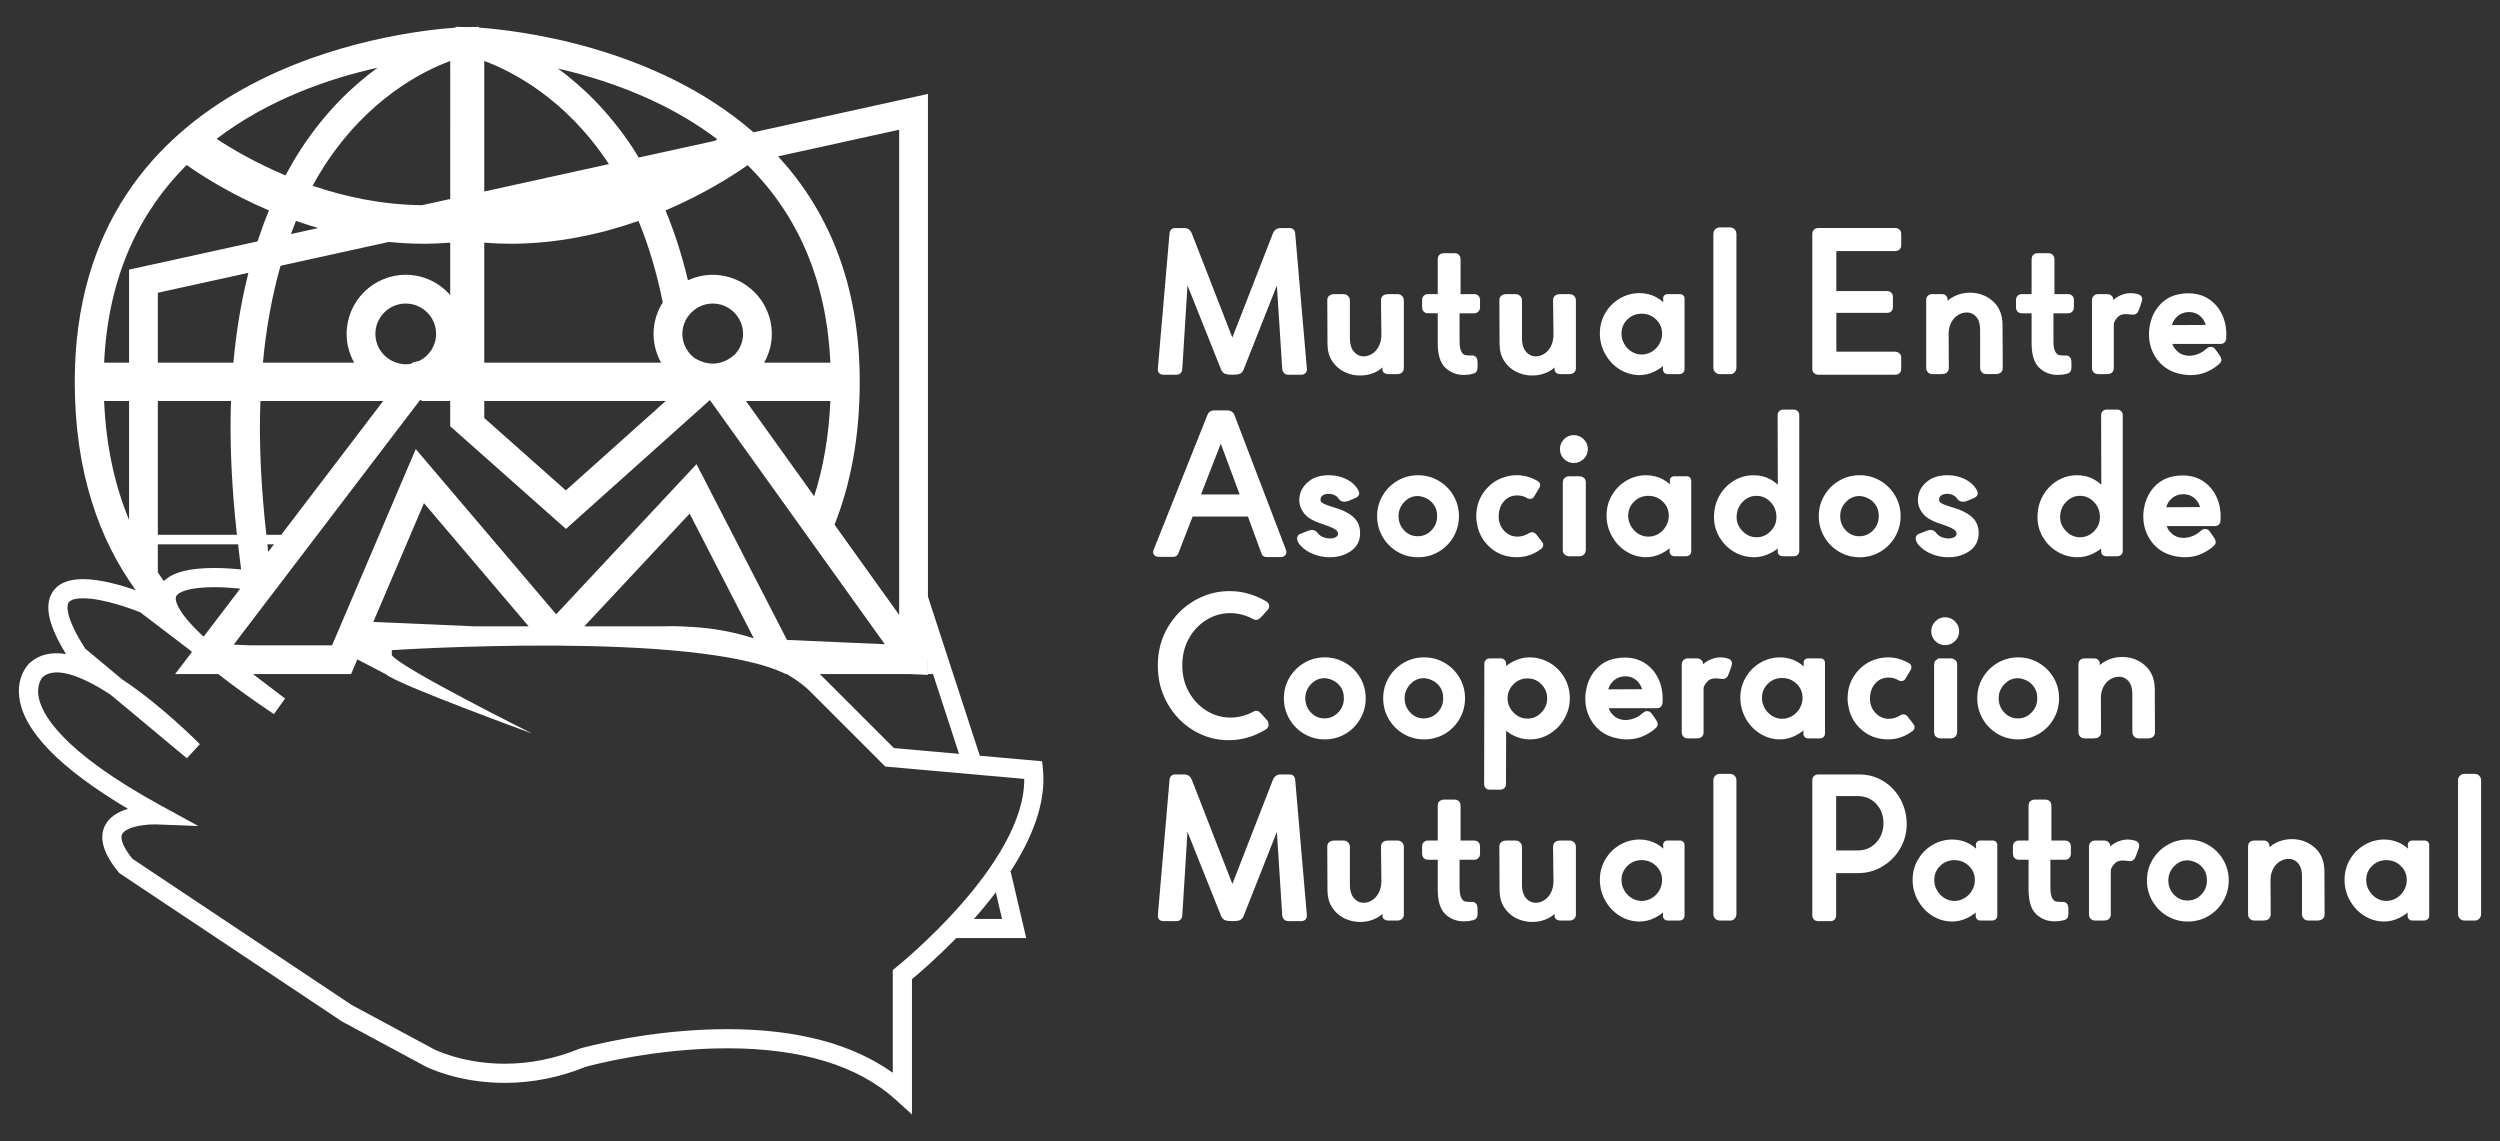 <?xml version="1.0" encoding="utf-8"?>
<!-- Generator: Adobe Illustrator 16.0.0, SVG Export Plug-In . SVG Version: 6.00 Build 0)  -->
<!DOCTYPE svg PUBLIC "-//W3C//DTD SVG 1.1//EN" "http://www.w3.org/Graphics/SVG/1.1/DTD/svg11.dtd">
<svg version="1.1" id="Capa_1" xmlns="http://www.w3.org/2000/svg" xmlns:xlink="http://www.w3.org/1999/xlink" x="0px" y="0px"
	 width="260.79px" height="119.06px" viewBox="0 0 260.79 119.06" enable-background="new 0 0 260.79 119.06" xml:space="preserve">
<rect x="0" y="0" width="260.79" height="119.06" fill="#333333" stroke="none"/>
<g>
	<g>
		<path fill="#FFFFFF" stroke="#FFFFFF" stroke-width="0.5" stroke-miterlimit="10" d="M121.304,38.838h1.48
			c0.07,0,0.138-0.032,0.2-0.095c0.063-0.063,0.096-0.137,0.096-0.222l0.613-9.874l3.911,9.79c0.07,0.184,0.177,0.296,0.317,0.338
			s0.353,0.063,0.635,0.063c0.31,0,0.528-0.021,0.655-0.063s0.226-0.155,0.296-0.338l3.869-9.79l0.635,9.874
			c0.014,0.085,0.053,0.159,0.116,0.222s0.13,0.095,0.2,0.095h1.459c0.085,0,0.155-0.028,0.212-0.084
			c0.056-0.056,0.084-0.12,0.084-0.19v-0.042l-1.226-14.208c-0.015-0.084-0.046-0.151-0.096-0.201s-0.116-0.074-0.2-0.074h-1.058
			c-0.226,0.028-0.388,0.162-0.486,0.402l-4.461,11.46l-4.462-11.46c-0.07-0.155-0.141-0.257-0.211-0.307
			c-0.071-0.049-0.162-0.081-0.275-0.095h-1.057c-0.085,0-0.152,0.025-0.201,0.074c-0.05,0.049-0.081,0.116-0.095,0.201
			l-1.227,14.208c-0.015,0.085,0.007,0.159,0.063,0.222C121.148,38.807,121.22,38.838,121.304,38.838z"/>
		<path fill="#FFFFFF" stroke="#FFFFFF" stroke-width="0.5" stroke-miterlimit="10" d="M139.181,37.538
			c0.303,0.458,0.694,0.803,1.174,1.036c0.479,0.232,0.994,0.349,1.543,0.349c0.551,0,1.064-0.12,1.544-0.359
			c0.479-0.239,0.839-0.585,1.078-1.036l-0.063,0.931c-0.014,0.099,0.011,0.176,0.074,0.232c0.063,0.057,0.145,0.084,0.243,0.084
			h1.058c0.084,0,0.165-0.032,0.242-0.095c0.078-0.063,0.117-0.137,0.117-0.222V31.29c0-0.099-0.039-0.183-0.117-0.254
			c-0.077-0.07-0.158-0.105-0.242-0.105h-1.037c-0.324,0-0.486,0.134-0.486,0.402l0.043,3.552c0,0.522-0.1,0.973-0.297,1.354
			c-0.197,0.38-0.457,0.673-0.781,0.877c-0.324,0.205-0.663,0.307-1.016,0.307c-0.465,0-0.863-0.183-1.194-0.55
			c-0.331-0.366-0.497-0.902-0.497-1.607v-3.954c0-0.098-0.039-0.187-0.116-0.264c-0.077-0.077-0.158-0.116-0.243-0.116h-1.057
			c-0.127,0-0.232,0.032-0.317,0.095s-0.127,0.158-0.127,0.285l0.021,4.546C138.726,36.52,138.878,37.08,139.181,37.538z"/>
		<path fill="#FFFFFF" stroke="#FFFFFF" stroke-width="0.5" stroke-miterlimit="10" d="M153.823,30.931h-1.713v-3.912
			c0-0.113-0.031-0.201-0.095-0.264s-0.151-0.095-0.265-0.095h-1.162c-0.1,0-0.184,0.032-0.254,0.095
			c-0.071,0.063-0.106,0.151-0.106,0.264v3.912h-1.311c-0.085,0-0.159,0.032-0.222,0.095c-0.064,0.063-0.096,0.137-0.096,0.222
			v0.846c0,0.099,0.031,0.18,0.096,0.243c0.063,0.063,0.137,0.095,0.222,0.095h1.311v3.341c0,1.156,0.239,1.959,0.72,2.411
			c0.479,0.451,1.063,0.676,1.754,0.676c0.324,0,0.613-0.035,0.867-0.105c0.141-0.028,0.229-0.081,0.265-0.159
			c0.034-0.077,0.053-0.187,0.053-0.328c0.014-0.409-0.007-0.673-0.063-0.793c-0.057-0.12-0.17-0.166-0.338-0.137
			c-0.311,0-0.558-0.021-0.74-0.063c-0.184-0.042-0.353-0.194-0.508-0.455s-0.232-0.673-0.232-1.237v-3.15h1.818
			c0.084,0,0.158-0.035,0.223-0.105c0.063-0.07,0.094-0.148,0.094-0.232v-0.846c0-0.084-0.031-0.158-0.094-0.222
			C153.981,30.962,153.907,30.931,153.823,30.931z"/>
		<path fill="#FFFFFF" stroke="#FFFFFF" stroke-width="0.5" stroke-miterlimit="10" d="M157.132,37.538
			c0.303,0.458,0.694,0.803,1.174,1.036c0.479,0.232,0.994,0.349,1.543,0.349c0.551,0,1.064-0.12,1.544-0.359
			c0.479-0.239,0.839-0.585,1.078-1.036l-0.063,0.931c-0.014,0.099,0.011,0.176,0.074,0.232c0.063,0.057,0.145,0.084,0.243,0.084
			h1.058c0.084,0,0.165-0.032,0.242-0.095c0.078-0.063,0.117-0.137,0.117-0.222V31.29c0-0.099-0.039-0.183-0.117-0.254
			c-0.077-0.07-0.158-0.105-0.242-0.105h-1.037c-0.324,0-0.486,0.134-0.486,0.402l0.043,3.552c0,0.522-0.1,0.973-0.297,1.354
			c-0.197,0.38-0.457,0.673-0.781,0.877c-0.324,0.205-0.663,0.307-1.016,0.307c-0.465,0-0.863-0.183-1.194-0.55
			c-0.331-0.366-0.497-0.902-0.497-1.607v-3.954c0-0.098-0.039-0.187-0.116-0.264c-0.077-0.077-0.158-0.116-0.243-0.116h-1.057
			c-0.127,0-0.232,0.032-0.317,0.095s-0.127,0.158-0.127,0.285l0.021,4.546C156.677,36.52,156.829,37.08,157.132,37.538z"/>
		<path fill="#FFFFFF" stroke="#FFFFFF" stroke-width="0.5" stroke-miterlimit="10" d="M169.057,38.299
			c0.585,0.374,1.229,0.567,1.935,0.582c0.521,0,1.025-0.12,1.512-0.36c0.486-0.239,0.898-0.549,1.237-0.93l-0.021,0.93
			c0,0.169,0.084,0.254,0.253,0.254h1.206c0.196,0,0.295-0.084,0.295-0.254V31.1c0-0.042-0.021-0.081-0.063-0.116
			c-0.043-0.035-0.078-0.053-0.106-0.053h-1.374c-0.057,0-0.103,0.018-0.138,0.053c-0.035,0.036-0.053,0.074-0.053,0.116
			l0.042,1.163c-0.254-0.423-0.627-0.768-1.12-1.036c-0.493-0.268-1.05-0.402-1.671-0.402c-0.705,0.014-1.35,0.198-1.935,0.55
			c-0.585,0.353-1.05,0.828-1.396,1.427s-0.518,1.258-0.518,1.977s0.172,1.392,0.518,2.019
			C168.007,37.425,168.472,37.926,169.057,38.299z M169.585,33.151c0.459-0.451,1.012-0.677,1.66-0.677
			c0.662,0,1.227,0.226,1.691,0.677s0.697,1.001,0.697,1.649c0,0.423-0.105,0.821-0.316,1.195s-0.5,0.673-0.867,0.898
			c-0.366,0.226-0.768,0.338-1.205,0.338c-0.423,0-0.814-0.113-1.174-0.338c-0.359-0.225-0.645-0.525-0.855-0.898
			c-0.212-0.374-0.317-0.772-0.317-1.195C168.898,34.152,169.128,33.602,169.585,33.151z"/>
		<path fill="#FFFFFF" stroke="#FFFFFF" stroke-width="0.5" stroke-miterlimit="10" d="M179.364,38.775h1.184
			c0.085,0,0.162-0.042,0.232-0.127c0.071-0.084,0.106-0.176,0.106-0.275V24.355c0-0.099-0.039-0.187-0.116-0.264
			c-0.078-0.078-0.166-0.117-0.264-0.117h-1.143c-0.099,0-0.188,0.039-0.264,0.117c-0.078,0.078-0.117,0.166-0.117,0.264v14.04
			c0,0.099,0.039,0.187,0.117,0.264C179.177,38.736,179.266,38.775,179.364,38.775z"/>
		<path fill="#FFFFFF" stroke="#FFFFFF" stroke-width="0.5" stroke-miterlimit="10" d="M189.64,38.838h8.119
			c0.099,0,0.176-0.032,0.232-0.095s0.085-0.137,0.085-0.222v-1.269c0-0.084-0.039-0.158-0.116-0.222
			c-0.078-0.063-0.158-0.095-0.243-0.095h-6.407V32.39h5.582c0.085,0,0.159-0.028,0.223-0.084s0.096-0.134,0.096-0.233V30.91
			c0-0.085-0.032-0.155-0.096-0.211s-0.138-0.085-0.223-0.085h-5.582V25.94h6.449c0.085,0,0.158-0.031,0.223-0.095
			c0.063-0.063,0.095-0.138,0.095-0.222v-1.269c0-0.084-0.032-0.159-0.095-0.222c-0.064-0.063-0.138-0.095-0.223-0.095h-8.119
			c-0.099,0-0.18,0.032-0.243,0.095s-0.095,0.138-0.095,0.222v14.166c0,0.085,0.031,0.159,0.095,0.222S189.541,38.838,189.64,38.838
			z"/>
		<path fill="#FFFFFF" stroke="#FFFFFF" stroke-width="0.5" stroke-miterlimit="10" d="M201.544,38.775h1.015
			c0.324,0,0.486-0.134,0.486-0.402l-0.021-3.552c0-0.494,0.102-0.931,0.307-1.311c0.203-0.381,0.472-0.669,0.803-0.867
			c0.331-0.197,0.673-0.296,1.025-0.296c0.465,0,0.856,0.176,1.174,0.529c0.316,0.353,0.476,0.867,0.476,1.543v3.975
			c0,0.099,0.035,0.187,0.105,0.264c0.071,0.078,0.148,0.116,0.233,0.116h1.078c0.127,0,0.232-0.032,0.316-0.095
			c0.085-0.063,0.127-0.159,0.127-0.285l-0.021-4.546c-0.014-0.973-0.33-1.727-0.951-2.263c-0.62-0.536-1.354-0.803-2.199-0.803
			c-0.549,0-1.064,0.12-1.543,0.359c-0.479,0.24-0.846,0.578-1.1,1.015l0.063-0.909c0-0.098-0.028-0.176-0.085-0.232
			c-0.057-0.056-0.134-0.084-0.232-0.084h-1.057c-0.1,0-0.184,0.028-0.254,0.084c-0.07,0.057-0.105,0.134-0.105,0.232v7.168
			c0,0.099,0.035,0.183,0.105,0.254C201.36,38.74,201.444,38.775,201.544,38.775z"/>
		<path fill="#FFFFFF" stroke="#FFFFFF" stroke-width="0.5" stroke-miterlimit="10" d="M210.868,32.432h1.311v3.341
			c0,1.156,0.24,1.959,0.719,2.411c0.479,0.451,1.064,0.676,1.756,0.676c0.324,0,0.613-0.035,0.866-0.105
			c0.141-0.028,0.229-0.081,0.265-0.159c0.035-0.077,0.053-0.187,0.053-0.328c0.014-0.409-0.008-0.673-0.063-0.793
			c-0.057-0.12-0.169-0.166-0.339-0.137c-0.31,0-0.557-0.021-0.74-0.063c-0.183-0.042-0.352-0.194-0.507-0.455
			s-0.232-0.673-0.232-1.237v-3.15h1.818c0.085,0,0.159-0.035,0.222-0.105c0.063-0.07,0.096-0.148,0.096-0.232v-0.846
			c0-0.084-0.032-0.158-0.096-0.222c-0.063-0.063-0.137-0.095-0.222-0.095h-1.713v-3.912c0-0.113-0.032-0.201-0.095-0.264
			c-0.063-0.063-0.152-0.095-0.265-0.095h-1.163c-0.099,0-0.184,0.032-0.254,0.095s-0.105,0.151-0.105,0.264v3.912h-1.311
			c-0.085,0-0.158,0.032-0.223,0.095c-0.063,0.063-0.095,0.137-0.095,0.222v0.846c0,0.099,0.032,0.18,0.095,0.243
			C210.71,32.4,210.783,32.432,210.868,32.432z"/>
		<path fill="#FFFFFF" stroke="#FFFFFF" stroke-width="0.5" stroke-miterlimit="10" d="M218.817,38.775h0.994
			c0.296,0,0.444-0.127,0.444-0.38v-4.652c0.042-0.254,0.19-0.521,0.444-0.803c0.254-0.282,0.592-0.423,1.014-0.423
			c0.17,0,0.328,0.01,0.477,0.032c0.148,0.021,0.257,0.031,0.328,0.031c0.127,0,0.225-0.063,0.295-0.19s0.191-0.451,0.359-0.973
			c0.029-0.084,0.043-0.155,0.043-0.211c0-0.141-0.084-0.233-0.254-0.275c-0.24-0.07-0.465-0.106-0.676-0.106
			c-0.41,0-0.808,0.106-1.195,0.317s-0.709,0.521-0.962,0.93l0.063-0.782c0.014-0.099-0.014-0.183-0.085-0.254
			c-0.07-0.07-0.155-0.105-0.253-0.105h-1.037c-0.098,0-0.18,0.035-0.242,0.105c-0.064,0.071-0.096,0.155-0.096,0.254v7.125
			c0,0.099,0.031,0.183,0.096,0.254C218.638,38.74,218.72,38.775,218.817,38.775z"/>
		<path fill="#FFFFFF" stroke="#FFFFFF" stroke-width="0.5" stroke-miterlimit="10" d="M227.275,38.711
			c0.45,0.113,0.853,0.169,1.205,0.169c0.662,0,1.243-0.124,1.744-0.37s0.892-0.511,1.174-0.793
			c0.056-0.056,0.085-0.113,0.085-0.169c0-0.042-0.029-0.12-0.085-0.233c-0.24-0.38-0.423-0.641-0.55-0.782
			c-0.043-0.07-0.12-0.105-0.232-0.105c-0.085,0-0.148,0.021-0.19,0.063l-0.317,0.254c-0.24,0.198-0.518,0.349-0.835,0.455
			c-0.317,0.106-0.61,0.159-0.878,0.159c-0.578,0-1.061-0.18-1.448-0.539c-0.388-0.36-0.596-0.758-0.624-1.195h5.371
			c0.07,0,0.13-0.024,0.18-0.074c0.049-0.049,0.081-0.109,0.096-0.18c0.07-0.846-0.039-1.61-0.328-2.294
			c-0.289-0.684-0.723-1.226-1.301-1.628s-1.269-0.603-2.072-0.603c-0.311,0-0.6,0.028-0.867,0.084
			c-0.732,0.127-1.35,0.451-1.85,0.973s-0.835,1.156-1.004,1.903c-0.085,0.353-0.127,0.705-0.127,1.057
			c0,0.917,0.257,1.73,0.771,2.442S226.401,38.486,227.275,38.711z M226.927,32.854c0.387-0.366,0.863-0.549,1.427-0.549
			c0.521,0,0.969,0.166,1.343,0.497c0.373,0.332,0.616,0.779,0.729,1.343l-4.145,0.021
			C226.323,33.658,226.538,33.221,226.927,32.854z"/>
		<path fill="#FFFFFF" stroke="#FFFFFF" stroke-width="0.5" stroke-miterlimit="10" d="M122.679,57.648l1.564-4.017h6.11l1.48,4.039
			c0.042,0.126,0.134,0.19,0.274,0.19h1.544c0.07,0,0.137-0.024,0.2-0.074s0.096-0.109,0.096-0.18c0-0.056-0.008-0.099-0.021-0.127
			l-5.392-14.103c-0.028-0.099-0.088-0.176-0.18-0.232s-0.194-0.084-0.307-0.084h-1.438c-0.085,0-0.17,0.028-0.254,0.084
			c-0.085,0.056-0.142,0.134-0.169,0.232l-5.625,14.103c-0.042,0.113-0.031,0.201,0.032,0.264s0.138,0.095,0.222,0.095h1.586
			C122.544,57.838,122.636,57.775,122.679,57.648z M127.351,45.575l2.326,6.258h-4.757L127.351,45.575z"/>
		<path fill="#FFFFFF" stroke="#FFFFFF" stroke-width="0.5" stroke-miterlimit="10" d="M135.787,52.172
			c0,0.451,0.155,0.867,0.466,1.248c0.31,0.38,0.824,0.691,1.543,0.93c0.832,0.268,1.378,0.494,1.639,0.677s0.391,0.402,0.391,0.655
			c0,0.226-0.105,0.405-0.316,0.539c-0.211,0.134-0.465,0.201-0.762,0.201c-0.281,0-0.557-0.053-0.824-0.159
			c-0.268-0.106-0.486-0.271-0.655-0.497c-0.113-0.155-0.254-0.232-0.423-0.232c-0.127,0-0.275,0.042-0.444,0.127l-0.697,0.275
			c-0.099,0.042-0.148,0.12-0.148,0.232c0,0.141,0.077,0.31,0.232,0.507c0.353,0.395,0.79,0.695,1.312,0.899
			c0.521,0.205,1.057,0.307,1.606,0.307c0.774,0,1.444-0.187,2.009-0.561c0.563-0.373,0.867-0.884,0.909-1.533
			c0.042-0.719-0.169-1.279-0.634-1.681c-0.466-0.402-1.086-0.708-1.861-0.92c-0.578-0.169-0.994-0.324-1.248-0.465
			c-0.253-0.141-0.38-0.331-0.38-0.571c0-0.296,0.105-0.518,0.317-0.666c0.211-0.148,0.472-0.222,0.782-0.222
			c0.253,0,0.497,0.057,0.729,0.169c0.232,0.113,0.412,0.275,0.539,0.486c0.084,0.113,0.204,0.169,0.359,0.169
			c0.169,0,0.338-0.042,0.508-0.127l0.592-0.254c0.141-0.07,0.211-0.155,0.211-0.253c0-0.014-0.014-0.063-0.042-0.148
			c-0.254-0.479-0.642-0.846-1.163-1.1c-0.521-0.254-1.086-0.381-1.691-0.381c-0.762,0-1.371,0.163-1.828,0.486
			c-0.459,0.325-0.759,0.698-0.899,1.121C135.83,51.657,135.787,51.904,135.787,52.172z"/>
		<path fill="#FFFFFF" stroke="#FFFFFF" stroke-width="0.5" stroke-miterlimit="10" d="M144.445,51.823
			c-0.359,0.613-0.539,1.287-0.539,2.02s0.18,1.41,0.539,2.03c0.359,0.621,0.846,1.11,1.459,1.469c0.613,0.36,1.286,0.54,2.019,0.54
			c0.733,0,1.406-0.18,2.02-0.54c0.613-0.359,1.1-0.849,1.459-1.469c0.359-0.62,0.539-1.297,0.539-2.03s-0.18-1.406-0.539-2.02
			c-0.359-0.613-0.846-1.099-1.459-1.458c-0.613-0.36-1.286-0.54-2.02-0.54c-0.732,0-1.405,0.18-2.019,0.54
			C145.291,50.724,144.805,51.21,144.445,51.823z M147.882,51.495c0.309,0,0.645,0.084,1.004,0.254
			c0.359,0.169,0.662,0.43,0.908,0.782c0.247,0.353,0.371,0.79,0.371,1.311c0,0.648-0.223,1.202-0.666,1.66
			c-0.444,0.458-0.983,0.687-1.617,0.687c-0.621,0-1.15-0.229-1.586-0.687c-0.438-0.458-0.656-1.011-0.656-1.66
			c0-0.634,0.223-1.184,0.666-1.649C146.75,51.728,147.274,51.495,147.882,51.495z"/>
		<path fill="#FFFFFF" stroke="#FFFFFF" stroke-width="0.5" stroke-miterlimit="10" d="M157.501,57.817
			c0.24,0.042,0.466,0.063,0.678,0.063c0.93,0,1.762-0.289,2.494-0.867c0.043-0.042,0.063-0.098,0.063-0.169
			c0-0.056-0.015-0.099-0.042-0.127l-0.656-0.846c-0.056-0.07-0.127-0.106-0.211-0.106c-0.042,0-0.092,0.014-0.148,0.042
			c-0.465,0.282-0.923,0.423-1.374,0.423c-0.62,0-1.146-0.229-1.575-0.687s-0.645-1.011-0.645-1.66c0-0.705,0.204-1.29,0.613-1.755
			c0.408-0.465,0.938-0.698,1.586-0.698c0.437,0,0.831,0.113,1.184,0.338c0.07,0.028,0.141,0.036,0.211,0.021
			c0.07-0.014,0.113-0.049,0.127-0.105l0.571-0.952c0.07-0.126,0.05-0.232-0.063-0.317c-0.676-0.395-1.367-0.592-2.072-0.592
			c-0.422,0-0.811,0.057-1.162,0.169c-0.705,0.197-1.312,0.582-1.818,1.152c-0.508,0.571-0.825,1.223-0.952,1.956
			c-0.042,0.296-0.063,0.557-0.063,0.782c0,0.311,0.057,0.691,0.17,1.142c0.197,0.719,0.577,1.335,1.141,1.85
			C156.12,57.391,156.769,57.705,157.501,57.817z"/>
		<path fill="#FFFFFF" stroke="#FFFFFF" stroke-width="0.5" stroke-miterlimit="10" d="M164.774,49.931h-1.1
			c-0.113,0-0.208,0.035-0.285,0.105c-0.078,0.071-0.116,0.163-0.116,0.275v7.083c0,0.113,0.038,0.204,0.116,0.275
			c0.077,0.07,0.172,0.105,0.285,0.105h1.143c0.098,0,0.183-0.039,0.254-0.116c0.07-0.077,0.105-0.172,0.105-0.286v-7.062
			c0-0.112-0.039-0.204-0.117-0.275C164.982,49.966,164.888,49.931,164.774,49.931z"/>
		<path fill="#FFFFFF" stroke="#FFFFFF" stroke-width="0.5" stroke-miterlimit="10" d="M164.161,45.638
			c-0.324,0-0.603,0.12-0.835,0.36s-0.349,0.521-0.349,0.846c0,0.338,0.116,0.624,0.349,0.856c0.232,0.233,0.511,0.349,0.835,0.349
			c0.338,0,0.627-0.116,0.867-0.349c0.24-0.232,0.359-0.518,0.359-0.856c0-0.324-0.119-0.606-0.359-0.846
			S164.499,45.638,164.161,45.638z"/>
		<path fill="#FFFFFF" stroke="#FFFFFF" stroke-width="0.5" stroke-miterlimit="10" d="M174.49,49.983
			c-0.035,0.036-0.053,0.074-0.053,0.116l0.042,1.163c-0.254-0.423-0.627-0.768-1.12-1.036c-0.493-0.268-1.05-0.402-1.671-0.402
			c-0.705,0.014-1.35,0.198-1.935,0.55c-0.585,0.353-1.05,0.828-1.396,1.427s-0.518,1.258-0.518,1.977s0.172,1.392,0.518,2.019
			c0.346,0.627,0.811,1.128,1.396,1.501s1.229,0.567,1.935,0.582c0.521,0,1.025-0.12,1.512-0.36c0.486-0.239,0.898-0.549,1.237-0.93
			l-0.021,0.93c0,0.169,0.084,0.254,0.253,0.254h1.206c0.196,0,0.295-0.084,0.295-0.254V50.1c0-0.042-0.021-0.081-0.063-0.116
			c-0.043-0.035-0.078-0.053-0.106-0.053h-1.374C174.571,49.931,174.525,49.948,174.49,49.983z M174.015,54.995
			c-0.211,0.374-0.5,0.673-0.867,0.898c-0.366,0.226-0.768,0.338-1.205,0.338c-0.423,0-0.814-0.113-1.174-0.338
			c-0.359-0.225-0.645-0.525-0.855-0.898c-0.212-0.374-0.317-0.772-0.317-1.195c0-0.648,0.229-1.198,0.687-1.649
			c0.459-0.451,1.012-0.677,1.66-0.677c0.662,0,1.227,0.226,1.691,0.677s0.697,1.001,0.697,1.649
			C174.331,54.223,174.226,54.621,174.015,54.995z"/>
		<path fill="#FFFFFF" stroke="#FFFFFF" stroke-width="0.5" stroke-miterlimit="10" d="M184.491,57.521
			c0.5-0.239,0.92-0.549,1.258-0.93l-0.063,0.93c-0.015,0.071,0.007,0.131,0.063,0.18s0.127,0.074,0.211,0.074h1.185
			c0.085,0,0.155-0.024,0.212-0.074c0.056-0.049,0.084-0.109,0.084-0.18v-14.25c0-0.071-0.028-0.138-0.084-0.201
			c-0.057-0.063-0.127-0.095-0.212-0.095h-1.185c-0.07,0-0.134,0.032-0.189,0.095c-0.057,0.063-0.085,0.13-0.085,0.201l0.021,7.95
			c-0.268-0.38-0.641-0.708-1.12-0.983s-1.029-0.413-1.649-0.413c-0.705,0-1.354,0.18-1.945,0.54
			c-0.592,0.359-1.064,0.853-1.416,1.48c-0.354,0.627-0.529,1.321-0.529,2.083c0,0.719,0.176,1.378,0.529,1.977
			c0.352,0.599,0.824,1.075,1.416,1.427s1.24,0.536,1.945,0.55C183.472,57.881,183.99,57.761,184.491,57.521z M180.907,53.948
			c0-0.69,0.229-1.275,0.688-1.755c0.457-0.479,1.004-0.719,1.639-0.719c0.634,0,1.18,0.24,1.639,0.719
			c0.457,0.479,0.687,1.064,0.687,1.755c0,0.634-0.229,1.184-0.687,1.649c-0.459,0.465-1.005,0.698-1.639,0.698
			c-0.621,0-1.164-0.236-1.629-0.708C181.14,55.114,180.907,54.568,180.907,53.948z"/>
		<path fill="#FFFFFF" stroke="#FFFFFF" stroke-width="0.5" stroke-miterlimit="10" d="M196.015,50.364
			c-0.613-0.36-1.287-0.54-2.02-0.54s-1.406,0.18-2.02,0.54c-0.613,0.359-1.1,0.846-1.459,1.458
			c-0.359,0.613-0.539,1.287-0.539,2.02s0.18,1.41,0.539,2.03c0.359,0.621,0.846,1.11,1.459,1.469c0.613,0.36,1.287,0.54,2.02,0.54
			s1.406-0.18,2.02-0.54c0.613-0.359,1.1-0.849,1.459-1.469c0.359-0.62,0.539-1.297,0.539-2.03s-0.18-1.406-0.539-2.02
			C197.114,51.21,196.628,50.724,196.015,50.364z M195.57,55.502c-0.444,0.458-0.983,0.687-1.617,0.687
			c-0.62,0-1.149-0.229-1.586-0.687c-0.437-0.458-0.655-1.011-0.655-1.66c0-0.634,0.222-1.184,0.666-1.649
			c0.443-0.465,0.969-0.698,1.575-0.698c0.31,0,0.645,0.084,1.004,0.254c0.36,0.169,0.663,0.43,0.909,0.782
			c0.246,0.353,0.37,0.79,0.37,1.311C196.236,54.491,196.015,55.044,195.57,55.502z"/>
		<path fill="#FFFFFF" stroke="#FFFFFF" stroke-width="0.5" stroke-miterlimit="10" d="M201.628,57.574
			c0.521,0.205,1.057,0.307,1.606,0.307c0.774,0,1.444-0.187,2.009-0.561c0.563-0.373,0.867-0.884,0.909-1.533
			c0.042-0.719-0.169-1.279-0.634-1.681c-0.466-0.402-1.086-0.708-1.861-0.92c-0.578-0.169-0.994-0.324-1.248-0.465
			c-0.253-0.141-0.38-0.331-0.38-0.571c0-0.296,0.105-0.518,0.317-0.666c0.211-0.148,0.472-0.222,0.782-0.222
			c0.253,0,0.497,0.057,0.729,0.169c0.232,0.113,0.412,0.275,0.539,0.486c0.084,0.113,0.204,0.169,0.359,0.169
			c0.169,0,0.338-0.042,0.508-0.127l0.592-0.254c0.141-0.07,0.211-0.155,0.211-0.253c0-0.014-0.014-0.063-0.042-0.148
			c-0.254-0.479-0.642-0.846-1.163-1.1c-0.521-0.254-1.086-0.381-1.691-0.381c-0.762,0-1.371,0.163-1.828,0.486
			c-0.459,0.325-0.759,0.698-0.899,1.121c-0.085,0.226-0.127,0.473-0.127,0.74c0,0.451,0.155,0.867,0.466,1.248
			c0.31,0.38,0.824,0.691,1.543,0.93c0.832,0.268,1.378,0.494,1.639,0.677s0.391,0.402,0.391,0.655c0,0.226-0.105,0.405-0.316,0.539
			c-0.211,0.134-0.465,0.201-0.762,0.201c-0.281,0-0.557-0.053-0.824-0.159c-0.268-0.106-0.486-0.271-0.655-0.497
			c-0.113-0.155-0.254-0.232-0.423-0.232c-0.127,0-0.275,0.042-0.444,0.127l-0.698,0.275c-0.098,0.042-0.147,0.12-0.147,0.232
			c0,0.141,0.077,0.31,0.232,0.507C200.669,57.07,201.106,57.37,201.628,57.574z"/>
		<path fill="#FFFFFF" stroke="#FFFFFF" stroke-width="0.5" stroke-miterlimit="10" d="M219.494,56.591l-0.063,0.93
			c-0.014,0.071,0.007,0.131,0.063,0.18c0.056,0.049,0.126,0.074,0.212,0.074h1.184c0.084,0,0.154-0.024,0.211-0.074
			s0.085-0.109,0.085-0.18v-14.25c0-0.071-0.028-0.138-0.085-0.201s-0.127-0.095-0.211-0.095h-1.184
			c-0.071,0-0.135,0.032-0.191,0.095s-0.084,0.13-0.084,0.201l0.021,7.95c-0.269-0.38-0.643-0.708-1.121-0.983
			c-0.479-0.275-1.029-0.413-1.649-0.413c-0.705,0-1.353,0.18-1.944,0.54c-0.593,0.359-1.064,0.853-1.418,1.48
			c-0.352,0.627-0.527,1.321-0.527,2.083c0,0.719,0.176,1.378,0.527,1.977c0.354,0.599,0.825,1.075,1.418,1.427
			c0.592,0.353,1.239,0.536,1.944,0.55c0.536,0,1.054-0.12,1.554-0.36C218.735,57.282,219.155,56.972,219.494,56.591z
			 M215.35,55.586c-0.465-0.472-0.698-1.018-0.698-1.639c0-0.69,0.229-1.275,0.688-1.755c0.458-0.479,1.005-0.719,1.639-0.719
			c0.635,0,1.181,0.24,1.639,0.719c0.458,0.479,0.688,1.064,0.688,1.755c0,0.634-0.229,1.184-0.688,1.649s-1.004,0.698-1.639,0.698
			C216.357,56.295,215.815,56.059,215.35,55.586z"/>
		<path fill="#FFFFFF" stroke="#FFFFFF" stroke-width="0.5" stroke-miterlimit="10" d="M226.683,57.711
			c0.451,0.113,0.853,0.169,1.205,0.169c0.662,0,1.244-0.124,1.744-0.37s0.892-0.511,1.174-0.793
			c0.057-0.056,0.084-0.113,0.084-0.169c0-0.042-0.027-0.12-0.084-0.233c-0.24-0.38-0.424-0.641-0.55-0.782
			c-0.042-0.07-0.12-0.105-0.233-0.105c-0.084,0-0.147,0.021-0.189,0.063l-0.317,0.254c-0.239,0.198-0.519,0.349-0.835,0.455
			c-0.317,0.106-0.609,0.159-0.877,0.159c-0.578,0-1.062-0.18-1.449-0.539c-0.388-0.36-0.596-0.758-0.623-1.195h5.37
			c0.07,0,0.13-0.024,0.18-0.074c0.05-0.049,0.081-0.109,0.095-0.18c0.07-0.846-0.039-1.61-0.327-2.294
			c-0.29-0.684-0.723-1.226-1.301-1.628s-1.269-0.603-2.071-0.603c-0.311,0-0.6,0.028-0.867,0.084
			c-0.733,0.127-1.35,0.451-1.851,0.973s-0.835,1.156-1.004,1.903c-0.085,0.353-0.127,0.705-0.127,1.057
			c0,0.917,0.257,1.73,0.771,2.442S225.808,57.486,226.683,57.711z M226.333,51.854c0.389-0.366,0.863-0.549,1.428-0.549
			c0.521,0,0.969,0.166,1.343,0.497c0.373,0.332,0.616,0.779,0.729,1.343l-4.145,0.021
			C225.731,52.658,225.946,52.221,226.333,51.854z"/>
		<path fill="#FFFFFF" stroke="#FFFFFF" stroke-width="0.5" stroke-miterlimit="10" d="M125.723,64.449
			c0.804-0.494,1.671-0.74,2.601-0.74c0.889,0,1.741,0.225,2.559,0.676c0.085,0.043,0.162,0.049,0.232,0.021s0.19-0.131,0.359-0.307
			c0.17-0.176,0.381-0.412,0.635-0.709c0.042-0.07,0.053-0.148,0.031-0.232c-0.021-0.084-0.066-0.148-0.137-0.189
			c-1.198-0.705-2.446-1.059-3.743-1.059c-1.269,0-2.456,0.326-3.563,0.973c-1.106,0.65-1.994,1.545-2.664,2.686
			c-0.67,1.143-1.004,2.426-1.004,3.85s0.327,2.709,0.983,3.857c0.655,1.15,1.529,2.051,2.621,2.707
			c1.093,0.656,2.273,0.982,3.542,0.982c1.282,0,2.516-0.352,3.7-1.057c0.141-0.057,0.211-0.176,0.211-0.359
			c0-0.043-0.014-0.105-0.042-0.189c-0.268-0.311-0.479-0.551-0.634-0.719c-0.155-0.17-0.275-0.254-0.36-0.254
			c-0.042,0-0.099,0.02-0.169,0.063c-0.817,0.438-1.656,0.656-2.516,0.656c-0.931,0-1.801-0.248-2.611-0.74
			c-0.811-0.494-1.459-1.174-1.945-2.041s-0.729-1.836-0.729-2.906c0-1.086,0.239-2.063,0.719-2.93S124.92,64.941,125.723,64.449z"
			/>
		<path fill="#FFFFFF" stroke="#FFFFFF" stroke-width="0.5" stroke-miterlimit="10" d="M141.675,74.873
			c0.36-0.621,0.54-1.297,0.54-2.031c0-0.732-0.18-1.406-0.54-2.02c-0.359-0.611-0.846-1.098-1.458-1.457
			c-0.613-0.361-1.286-0.541-2.02-0.541s-1.405,0.18-2.019,0.541c-0.613,0.359-1.1,0.846-1.459,1.457
			c-0.359,0.613-0.539,1.287-0.539,2.02c0,0.734,0.18,1.41,0.539,2.031c0.359,0.619,0.846,1.109,1.459,1.469
			s1.285,0.539,2.019,0.539s1.406-0.18,2.02-0.539C140.829,75.982,141.315,75.492,141.675,74.873z M138.155,75.189
			c-0.621,0-1.149-0.229-1.586-0.688c-0.437-0.457-0.655-1.012-0.655-1.66c0-0.633,0.222-1.184,0.666-1.648s0.969-0.697,1.575-0.697
			c0.31,0,0.645,0.084,1.004,0.254c0.359,0.168,0.662,0.43,0.909,0.781c0.247,0.354,0.37,0.789,0.37,1.311
			c0,0.648-0.222,1.203-0.666,1.66C139.329,74.961,138.79,75.189,138.155,75.189z"/>
		<path fill="#FFFFFF" stroke="#FFFFFF" stroke-width="0.5" stroke-miterlimit="10" d="M152.036,74.873
			c0.359-0.621,0.539-1.297,0.539-2.031c0-0.732-0.18-1.406-0.539-2.02c-0.359-0.611-0.846-1.098-1.459-1.457
			c-0.613-0.361-1.287-0.541-2.02-0.541s-1.406,0.18-2.02,0.541c-0.613,0.359-1.1,0.846-1.459,1.457
			c-0.359,0.613-0.539,1.287-0.539,2.02c0,0.734,0.18,1.41,0.539,2.031c0.359,0.619,0.846,1.109,1.459,1.469s1.287,0.539,2.02,0.539
			s1.406-0.18,2.02-0.539S151.677,75.492,152.036,74.873z M148.516,75.189c-0.62,0-1.149-0.229-1.586-0.688
			c-0.437-0.457-0.655-1.012-0.655-1.66c0-0.633,0.222-1.184,0.666-1.648c0.443-0.465,0.969-0.697,1.575-0.697
			c0.31,0,0.645,0.084,1.004,0.254c0.36,0.168,0.663,0.43,0.909,0.781c0.246,0.354,0.37,0.789,0.37,1.311
			c0,0.648-0.222,1.203-0.666,1.66C149.688,74.961,149.149,75.189,148.516,75.189z"/>
		<path fill="#FFFFFF" stroke="#FFFFFF" stroke-width="0.5" stroke-miterlimit="10" d="M156.847,81.828l0.021-6.195
			c0.733,0.818,1.642,1.234,2.728,1.248c0.705,0,1.356-0.188,1.955-0.561c0.6-0.373,1.075-0.869,1.428-1.49s0.529-1.283,0.529-1.988
			c0-0.732-0.177-1.406-0.529-2.02c-0.353-0.611-0.832-1.098-1.438-1.457c-0.606-0.361-1.275-0.541-2.009-0.541
			c-0.507,0-1.012,0.125-1.512,0.371c-0.501,0.246-0.905,0.561-1.216,0.941l0.063-0.932c0-0.07-0.028-0.133-0.085-0.189
			s-0.127-0.084-0.211-0.084h-1.205c-0.07,0-0.135,0.027-0.19,0.084c-0.057,0.057-0.085,0.119-0.085,0.189l-0.021,12.623
			c0,0.086,0.029,0.156,0.085,0.211c0.056,0.057,0.12,0.086,0.19,0.086h1.205c0.085,0,0.155-0.029,0.211-0.086
			C156.817,81.984,156.847,81.914,156.847,81.828z M157.702,71.203c0.458-0.457,1.004-0.686,1.639-0.686s1.177,0.229,1.629,0.686
			c0.45,0.459,0.676,1.006,0.676,1.639c0,0.635-0.226,1.188-0.676,1.66c-0.452,0.473-0.994,0.709-1.629,0.709
			s-1.181-0.236-1.639-0.709s-0.688-1.025-0.688-1.66C157.015,72.209,157.244,71.662,157.702,71.203z"/>
		<path fill="#FFFFFF" stroke="#FFFFFF" stroke-width="0.5" stroke-miterlimit="10" d="M169.681,76.881
			c0.662,0,1.243-0.123,1.744-0.369c0.5-0.248,0.891-0.512,1.174-0.793c0.056-0.057,0.084-0.113,0.084-0.17
			c0-0.043-0.028-0.119-0.084-0.232c-0.24-0.381-0.424-0.641-0.551-0.783c-0.042-0.07-0.119-0.105-0.232-0.105
			c-0.084,0-0.148,0.021-0.189,0.064l-0.318,0.254c-0.239,0.197-0.518,0.348-0.834,0.453c-0.318,0.107-0.61,0.16-0.878,0.16
			c-0.578,0-1.062-0.18-1.448-0.539c-0.389-0.361-0.596-0.758-0.624-1.195h5.37c0.07,0,0.131-0.025,0.18-0.074
			c0.05-0.049,0.082-0.109,0.096-0.18c0.07-0.846-0.039-1.609-0.328-2.295c-0.289-0.684-0.723-1.225-1.301-1.627
			s-1.268-0.604-2.071-0.604c-0.311,0-0.6,0.029-0.867,0.086c-0.733,0.127-1.35,0.451-1.851,0.973
			c-0.5,0.521-0.834,1.154-1.004,1.902c-0.084,0.352-0.127,0.705-0.127,1.057c0,0.916,0.258,1.73,0.771,2.443
			c0.516,0.711,1.209,1.18,2.084,1.404C168.926,76.824,169.327,76.881,169.681,76.881z M168.126,70.855
			c0.388-0.367,0.863-0.551,1.428-0.551c0.521,0,0.969,0.166,1.342,0.498c0.373,0.33,0.617,0.779,0.73,1.342l-4.145,0.021
			C167.523,71.658,167.738,71.221,168.126,70.855z"/>
		<path fill="#FFFFFF" stroke="#FFFFFF" stroke-width="0.5" stroke-miterlimit="10" d="M179.724,70.58
			c0.127,0,0.225-0.063,0.295-0.189s0.191-0.451,0.359-0.973c0.029-0.086,0.043-0.156,0.043-0.213c0-0.141-0.084-0.232-0.254-0.273
			c-0.24-0.07-0.465-0.107-0.676-0.107c-0.41,0-0.808,0.107-1.195,0.318s-0.709,0.521-0.962,0.93l0.063-0.781
			c0.014-0.1-0.014-0.184-0.085-0.254c-0.07-0.07-0.155-0.105-0.253-0.105h-1.037c-0.098,0-0.18,0.035-0.242,0.105
			c-0.064,0.07-0.096,0.154-0.096,0.254v7.125c0,0.098,0.031,0.184,0.096,0.254c0.063,0.07,0.145,0.105,0.242,0.105h0.994
			c0.296,0,0.444-0.127,0.444-0.381v-4.652c0.042-0.254,0.19-0.521,0.444-0.803s0.592-0.422,1.014-0.422
			c0.17,0,0.328,0.01,0.477,0.031S179.652,70.58,179.724,70.58z"/>
		<path fill="#FFFFFF" stroke="#FFFFFF" stroke-width="0.5" stroke-miterlimit="10" d="M190.126,76.521V69.1
			c0-0.041-0.021-0.08-0.063-0.115s-0.077-0.053-0.106-0.053h-1.373c-0.057,0-0.104,0.018-0.139,0.053s-0.053,0.074-0.053,0.115
			l0.043,1.164c-0.254-0.424-0.627-0.77-1.121-1.037c-0.493-0.268-1.05-0.402-1.67-0.402c-0.705,0.016-1.35,0.199-1.936,0.551
			c-0.584,0.352-1.049,0.828-1.395,1.428c-0.346,0.598-0.518,1.258-0.518,1.977s0.172,1.393,0.518,2.02s0.811,1.127,1.395,1.5
			c0.586,0.375,1.23,0.568,1.936,0.582c0.521,0,1.025-0.119,1.512-0.359s0.898-0.549,1.236-0.93l-0.021,0.93
			c0,0.17,0.085,0.254,0.253,0.254h1.206C190.026,76.775,190.126,76.691,190.126,76.521z M187.97,73.994
			c-0.212,0.375-0.501,0.674-0.867,0.898c-0.367,0.227-0.769,0.34-1.205,0.34c-0.424,0-0.814-0.113-1.174-0.34
			c-0.359-0.225-0.645-0.523-0.856-0.898c-0.212-0.373-0.317-0.771-0.317-1.193c0-0.648,0.229-1.199,0.688-1.65
			s1.012-0.676,1.66-0.676c0.662,0,1.227,0.225,1.691,0.676s0.697,1.002,0.697,1.65C188.286,73.223,188.181,73.621,187.97,73.994z"
			/>
		<path fill="#FFFFFF" stroke="#FFFFFF" stroke-width="0.5" stroke-miterlimit="10" d="M198.773,74.873
			c-0.056-0.07-0.127-0.107-0.212-0.107c-0.041,0-0.092,0.016-0.147,0.043c-0.466,0.283-0.923,0.424-1.374,0.424
			c-0.621,0-1.146-0.23-1.576-0.688c-0.43-0.459-0.645-1.012-0.645-1.66c0-0.705,0.205-1.289,0.613-1.756
			c0.408-0.465,0.938-0.697,1.586-0.697c0.438,0,0.832,0.113,1.184,0.338c0.07,0.029,0.141,0.037,0.212,0.021
			c0.07-0.014,0.112-0.049,0.127-0.105l0.571-0.951c0.07-0.127,0.049-0.232-0.064-0.316c-0.676-0.395-1.367-0.594-2.071-0.594
			c-0.423,0-0.812,0.057-1.163,0.17c-0.705,0.197-1.311,0.582-1.818,1.152s-0.824,1.223-0.951,1.955
			c-0.043,0.297-0.064,0.559-0.064,0.783c0,0.311,0.057,0.691,0.17,1.143c0.197,0.719,0.578,1.334,1.142,1.85
			c0.563,0.514,1.212,0.828,1.945,0.941c0.239,0.041,0.466,0.063,0.677,0.063c0.93,0,1.762-0.289,2.494-0.867
			c0.043-0.041,0.064-0.098,0.064-0.168c0-0.057-0.015-0.1-0.043-0.127L198.773,74.873z"/>
		<path fill="#FFFFFF" stroke="#FFFFFF" stroke-width="0.5" stroke-miterlimit="10" d="M203.763,64.998
			c-0.239-0.24-0.528-0.359-0.866-0.359c-0.325,0-0.603,0.119-0.835,0.359s-0.35,0.521-0.35,0.846c0,0.338,0.117,0.623,0.35,0.855
			c0.232,0.234,0.51,0.35,0.835,0.35c0.338,0,0.627-0.115,0.866-0.35c0.24-0.232,0.359-0.518,0.359-0.855
			C204.122,65.52,204.003,65.238,203.763,64.998z"/>
		<path fill="#FFFFFF" stroke="#FFFFFF" stroke-width="0.5" stroke-miterlimit="10" d="M202.41,68.932
			c-0.113,0-0.208,0.035-0.286,0.105c-0.077,0.07-0.115,0.162-0.115,0.273v7.084c0,0.113,0.038,0.205,0.115,0.275
			c0.078,0.07,0.173,0.105,0.286,0.105h1.142c0.099,0,0.184-0.039,0.254-0.117c0.07-0.076,0.105-0.172,0.105-0.285v-7.063
			c0-0.111-0.039-0.203-0.116-0.273s-0.173-0.105-0.286-0.105H202.41z"/>
		<path fill="#FFFFFF" stroke="#FFFFFF" stroke-width="0.5" stroke-miterlimit="10" d="M212.548,76.342
			c0.613-0.359,1.1-0.85,1.459-1.469c0.359-0.621,0.539-1.297,0.539-2.031c0-0.732-0.18-1.406-0.539-2.02
			c-0.359-0.611-0.846-1.098-1.459-1.457c-0.613-0.361-1.286-0.541-2.02-0.541c-0.732,0-1.405,0.18-2.019,0.541
			c-0.613,0.359-1.1,0.846-1.459,1.457c-0.359,0.613-0.539,1.287-0.539,2.02c0,0.734,0.18,1.41,0.539,2.031
			c0.359,0.619,0.846,1.109,1.459,1.469s1.286,0.539,2.019,0.539C211.262,76.881,211.935,76.701,212.548,76.342z M208.901,74.502
			c-0.438-0.457-0.656-1.012-0.656-1.66c0-0.633,0.223-1.184,0.666-1.648c0.444-0.465,0.969-0.697,1.576-0.697
			c0.309,0,0.645,0.084,1.004,0.254c0.359,0.168,0.662,0.43,0.908,0.781c0.247,0.354,0.371,0.789,0.371,1.311
			c0,0.648-0.223,1.203-0.666,1.66c-0.444,0.459-0.983,0.688-1.617,0.688C209.866,75.189,209.337,74.961,208.901,74.502z"/>
		<path fill="#FFFFFF" stroke="#FFFFFF" stroke-width="0.5" stroke-miterlimit="10" d="M224.548,76.395l-0.021-4.545
			c-0.014-0.973-0.331-1.727-0.951-2.264c-0.621-0.535-1.354-0.803-2.199-0.803c-0.55,0-1.064,0.119-1.543,0.359
			c-0.48,0.24-0.846,0.578-1.1,1.014l0.063-0.908c0-0.098-0.027-0.176-0.084-0.232s-0.135-0.084-0.232-0.084h-1.057
			c-0.1,0-0.184,0.027-0.254,0.084c-0.071,0.057-0.106,0.135-0.106,0.232v7.168c0,0.098,0.035,0.184,0.106,0.254
			c0.07,0.07,0.154,0.105,0.254,0.105h1.014c0.324,0,0.486-0.135,0.486-0.402l-0.021-3.551c0-0.494,0.103-0.932,0.307-1.313
			s0.472-0.668,0.804-0.867c0.33-0.197,0.672-0.295,1.025-0.295c0.465,0,0.855,0.176,1.174,0.529
			c0.316,0.352,0.475,0.865,0.475,1.543v3.975c0,0.1,0.035,0.188,0.105,0.264c0.071,0.078,0.148,0.117,0.233,0.117h1.078
			c0.127,0,0.233-0.031,0.317-0.096C224.505,76.617,224.548,76.521,224.548,76.395z"/>
		<path fill="#FFFFFF" stroke="#FFFFFF" stroke-width="0.5" stroke-miterlimit="10" d="M134.762,81.111
			c-0.05-0.049-0.116-0.074-0.2-0.074h-1.058c-0.226,0.029-0.388,0.162-0.486,0.402L128.557,92.9l-4.462-11.461
			c-0.07-0.154-0.141-0.256-0.211-0.307c-0.071-0.049-0.162-0.08-0.275-0.096h-1.057c-0.085,0-0.152,0.025-0.201,0.074
			c-0.05,0.051-0.081,0.117-0.095,0.201l-1.227,14.209c-0.015,0.084,0.007,0.158,0.063,0.223c0.056,0.063,0.127,0.094,0.211,0.094
			h1.48c0.07,0,0.138-0.031,0.2-0.094c0.063-0.064,0.096-0.139,0.096-0.223l0.613-9.875l3.911,9.791
			c0.07,0.184,0.177,0.295,0.317,0.338s0.353,0.063,0.635,0.063c0.31,0,0.528-0.02,0.655-0.063s0.226-0.154,0.296-0.338l3.869-9.791
			l0.635,9.875c0.014,0.084,0.053,0.158,0.116,0.223c0.063,0.063,0.13,0.094,0.2,0.094h1.459c0.085,0,0.155-0.027,0.212-0.084
			c0.056-0.057,0.084-0.119,0.084-0.189v-0.043l-1.226-14.209C134.843,81.229,134.812,81.162,134.762,81.111z"/>
		<path fill="#FFFFFF" stroke="#FFFFFF" stroke-width="0.5" stroke-miterlimit="10" d="M145.831,87.932h-1.037
			c-0.324,0-0.486,0.133-0.486,0.4l0.043,3.553c0,0.521-0.1,0.973-0.297,1.354s-0.457,0.674-0.781,0.877
			c-0.324,0.205-0.663,0.307-1.016,0.307c-0.465,0-0.863-0.184-1.194-0.549c-0.331-0.367-0.497-0.902-0.497-1.607v-3.955
			c0-0.098-0.039-0.186-0.116-0.264c-0.077-0.076-0.158-0.115-0.243-0.115h-1.057c-0.127,0-0.232,0.031-0.317,0.094
			c-0.085,0.064-0.127,0.158-0.127,0.285l0.021,4.547c0,0.662,0.152,1.223,0.455,1.682c0.303,0.457,0.694,0.803,1.174,1.035
			c0.479,0.232,0.994,0.35,1.543,0.35c0.551,0,1.064-0.121,1.544-0.359c0.479-0.24,0.839-0.586,1.078-1.037l-0.063,0.932
			c-0.014,0.098,0.011,0.176,0.074,0.232s0.145,0.084,0.243,0.084h1.058c0.084,0,0.165-0.031,0.242-0.096
			c0.078-0.063,0.117-0.137,0.117-0.221v-7.168c0-0.1-0.039-0.184-0.117-0.254C145.996,87.967,145.915,87.932,145.831,87.932z"/>
		<path fill="#FFFFFF" stroke="#FFFFFF" stroke-width="0.5" stroke-miterlimit="10" d="M153.823,87.932h-1.713V84.02
			c0-0.113-0.031-0.201-0.095-0.264c-0.063-0.064-0.151-0.096-0.265-0.096h-1.162c-0.1,0-0.184,0.031-0.254,0.096
			c-0.071,0.063-0.106,0.15-0.106,0.264v3.912h-1.311c-0.085,0-0.159,0.031-0.222,0.094c-0.064,0.064-0.096,0.139-0.096,0.223v0.846
			c0,0.1,0.031,0.18,0.096,0.242c0.063,0.064,0.137,0.096,0.222,0.096h1.311v3.342c0,1.156,0.239,1.959,0.72,2.41
			c0.479,0.451,1.063,0.676,1.754,0.676c0.324,0,0.613-0.035,0.867-0.105c0.141-0.027,0.229-0.08,0.265-0.158
			c0.034-0.078,0.053-0.188,0.053-0.328c0.014-0.408-0.007-0.672-0.063-0.793c-0.057-0.119-0.17-0.166-0.338-0.137
			c-0.311,0-0.558-0.021-0.74-0.064c-0.184-0.041-0.353-0.193-0.508-0.453c-0.155-0.262-0.232-0.674-0.232-1.238v-3.15h1.818
			c0.084,0,0.158-0.035,0.223-0.105c0.063-0.07,0.094-0.148,0.094-0.232v-0.846c0-0.084-0.031-0.158-0.094-0.223
			C153.981,87.963,153.907,87.932,153.823,87.932z"/>
		<path fill="#FFFFFF" stroke="#FFFFFF" stroke-width="0.5" stroke-miterlimit="10" d="M163.782,87.932h-1.037
			c-0.324,0-0.486,0.133-0.486,0.4l0.043,3.553c0,0.521-0.1,0.973-0.297,1.354s-0.457,0.674-0.781,0.877
			c-0.324,0.205-0.663,0.307-1.016,0.307c-0.465,0-0.863-0.184-1.194-0.549c-0.331-0.367-0.497-0.902-0.497-1.607v-3.955
			c0-0.098-0.039-0.186-0.116-0.264c-0.077-0.076-0.158-0.115-0.243-0.115h-1.057c-0.127,0-0.232,0.031-0.317,0.094
			c-0.085,0.064-0.127,0.158-0.127,0.285l0.021,4.547c0,0.662,0.152,1.223,0.455,1.682c0.303,0.457,0.694,0.803,1.174,1.035
			c0.479,0.232,0.994,0.35,1.543,0.35c0.551,0,1.064-0.121,1.544-0.359c0.479-0.24,0.839-0.586,1.078-1.037l-0.063,0.932
			c-0.014,0.098,0.011,0.176,0.074,0.232s0.145,0.084,0.243,0.084h1.058c0.084,0,0.165-0.031,0.242-0.096
			c0.078-0.063,0.117-0.137,0.117-0.221v-7.168c0-0.1-0.039-0.184-0.117-0.254C163.947,87.967,163.866,87.932,163.782,87.932z"/>
		<path fill="#FFFFFF" stroke="#FFFFFF" stroke-width="0.5" stroke-miterlimit="10" d="M175.305,87.932h-1.374
			c-0.057,0-0.103,0.018-0.138,0.053s-0.053,0.074-0.053,0.115l0.042,1.164c-0.254-0.424-0.627-0.77-1.12-1.037
			s-1.05-0.402-1.671-0.402c-0.705,0.016-1.35,0.199-1.935,0.551s-1.05,0.828-1.396,1.428c-0.346,0.598-0.518,1.258-0.518,1.977
			s0.172,1.393,0.518,2.02s0.811,1.127,1.396,1.5c0.585,0.375,1.229,0.568,1.935,0.582c0.521,0,1.025-0.119,1.512-0.359
			s0.898-0.549,1.237-0.93l-0.021,0.93c0,0.17,0.084,0.254,0.253,0.254h1.206c0.196,0,0.295-0.084,0.295-0.254V88.1
			c0-0.041-0.021-0.08-0.063-0.115C175.368,87.949,175.333,87.932,175.305,87.932z M173.317,92.994
			c-0.211,0.375-0.5,0.674-0.867,0.898c-0.366,0.227-0.768,0.34-1.205,0.34c-0.423,0-0.814-0.113-1.174-0.34
			c-0.359-0.225-0.645-0.523-0.855-0.898c-0.212-0.373-0.317-0.771-0.317-1.193c0-0.648,0.229-1.199,0.687-1.65
			c0.459-0.451,1.012-0.676,1.66-0.676c0.662,0,1.227,0.225,1.691,0.676s0.697,1.002,0.697,1.65
			C173.634,92.223,173.528,92.621,173.317,92.994z"/>
		<path fill="#FFFFFF" stroke="#FFFFFF" stroke-width="0.5" stroke-miterlimit="10" d="M180.507,80.975h-1.143
			c-0.099,0-0.188,0.039-0.264,0.117c-0.078,0.076-0.117,0.164-0.117,0.264v14.039c0,0.1,0.039,0.188,0.117,0.264
			c0.076,0.078,0.165,0.117,0.264,0.117h1.184c0.085,0,0.162-0.043,0.232-0.127c0.071-0.084,0.106-0.176,0.106-0.275V81.355
			c0-0.1-0.039-0.188-0.116-0.264C180.692,81.014,180.604,80.975,180.507,80.975z"/>
		<path fill="#FFFFFF" stroke="#FFFFFF" stroke-width="0.5" stroke-miterlimit="10" d="M196.343,81.703
			c-0.719-0.443-1.516-0.666-2.39-0.666h-4.335c-0.084,0-0.158,0.033-0.222,0.096c-0.063,0.064-0.095,0.139-0.095,0.223v14.166
			c0,0.084,0.031,0.158,0.095,0.223c0.063,0.063,0.145,0.094,0.243,0.094h1.354c0.084,0,0.154-0.031,0.211-0.094
			c0.057-0.064,0.085-0.139,0.085-0.223v-4.693h2.558c0.86,0,1.66-0.223,2.4-0.666c0.74-0.445,1.324-1.037,1.755-1.777
			s0.646-1.539,0.646-2.398c0-0.902-0.205-1.73-0.613-2.484C197.625,82.748,197.062,82.148,196.343,81.703z M195.888,88.078
			c-0.557,0.592-1.258,0.889-2.104,0.889h-2.495v-6.174h2.495c0.846,0,1.547,0.293,2.104,0.877c0.557,0.586,0.836,1.314,0.836,2.189
			C196.724,86.746,196.444,87.486,195.888,88.078z"/>
		<path fill="#FFFFFF" stroke="#FFFFFF" stroke-width="0.5" stroke-miterlimit="10" d="M207.929,87.932h-1.373
			c-0.057,0-0.104,0.018-0.139,0.053s-0.053,0.074-0.053,0.115l0.043,1.164c-0.254-0.424-0.627-0.77-1.121-1.037
			c-0.493-0.268-1.05-0.402-1.67-0.402c-0.705,0.016-1.35,0.199-1.936,0.551c-0.584,0.352-1.049,0.828-1.395,1.428
			c-0.346,0.598-0.518,1.258-0.518,1.977s0.172,1.393,0.518,2.02s0.811,1.127,1.395,1.5c0.586,0.375,1.23,0.568,1.936,0.582
			c0.521,0,1.025-0.119,1.512-0.359s0.898-0.549,1.236-0.93l-0.021,0.93c0,0.17,0.085,0.254,0.253,0.254h1.206
			c0.196,0,0.296-0.084,0.296-0.254V88.1c0-0.041-0.021-0.08-0.063-0.115S207.958,87.932,207.929,87.932z M205.942,92.994
			c-0.212,0.375-0.501,0.674-0.867,0.898c-0.367,0.227-0.769,0.34-1.205,0.34c-0.424,0-0.814-0.113-1.174-0.34
			c-0.359-0.225-0.645-0.523-0.856-0.898c-0.212-0.373-0.317-0.771-0.317-1.193c0-0.648,0.229-1.199,0.688-1.65
			s1.012-0.676,1.66-0.676c0.662,0,1.227,0.225,1.691,0.676s0.697,1.002,0.697,1.65C206.259,92.223,206.153,92.621,205.942,92.994z"
			/>
		<path fill="#FFFFFF" stroke="#FFFFFF" stroke-width="0.5" stroke-miterlimit="10" d="M215.456,87.932h-1.713V84.02
			c0-0.113-0.031-0.201-0.094-0.264c-0.064-0.064-0.152-0.096-0.266-0.096h-1.162c-0.1,0-0.184,0.031-0.254,0.096
			c-0.07,0.063-0.105,0.15-0.105,0.264v3.912h-1.311c-0.086,0-0.159,0.031-0.223,0.094c-0.063,0.064-0.096,0.139-0.096,0.223v0.846
			c0,0.1,0.032,0.18,0.096,0.242c0.063,0.064,0.137,0.096,0.223,0.096h1.311v3.342c0,1.156,0.239,1.959,0.719,2.41
			c0.479,0.451,1.064,0.676,1.755,0.676c0.324,0,0.613-0.035,0.866-0.105c0.141-0.027,0.229-0.08,0.266-0.158
			c0.034-0.078,0.053-0.188,0.053-0.328c0.014-0.408-0.008-0.672-0.064-0.793c-0.057-0.119-0.169-0.166-0.338-0.137
			c-0.311,0-0.557-0.021-0.74-0.064c-0.184-0.041-0.352-0.193-0.508-0.453c-0.154-0.262-0.232-0.674-0.232-1.238v-3.15h1.818
			c0.085,0,0.159-0.035,0.223-0.105c0.063-0.07,0.095-0.148,0.095-0.232v-0.846c0-0.084-0.032-0.158-0.095-0.223
			C215.615,87.963,215.541,87.932,215.456,87.932z"/>
		<path fill="#FFFFFF" stroke="#FFFFFF" stroke-width="0.5" stroke-miterlimit="10" d="M222.646,87.932
			c-0.24-0.07-0.465-0.107-0.677-0.107c-0.409,0-0.808,0.107-1.194,0.318c-0.389,0.211-0.709,0.521-0.963,0.93l0.064-0.781
			c0.014-0.1-0.015-0.184-0.086-0.254c-0.07-0.07-0.154-0.105-0.253-0.105h-1.036c-0.099,0-0.18,0.035-0.243,0.105
			s-0.095,0.154-0.095,0.254v7.125c0,0.098,0.031,0.184,0.095,0.254s0.145,0.105,0.243,0.105h0.994c0.295,0,0.443-0.127,0.443-0.381
			v-4.652c0.043-0.254,0.19-0.521,0.444-0.803s0.592-0.422,1.015-0.422c0.17,0,0.328,0.01,0.477,0.031
			c0.147,0.021,0.256,0.031,0.327,0.031c0.127,0,0.226-0.063,0.296-0.189s0.19-0.451,0.359-0.973
			c0.028-0.086,0.043-0.156,0.043-0.213C222.899,88.064,222.814,87.973,222.646,87.932z"/>
		<path fill="#FFFFFF" stroke="#FFFFFF" stroke-width="0.5" stroke-miterlimit="10" d="M230.246,88.365
			c-0.613-0.361-1.286-0.541-2.02-0.541s-1.405,0.18-2.019,0.541c-0.613,0.359-1.1,0.846-1.459,1.457
			c-0.359,0.613-0.539,1.287-0.539,2.02c0,0.734,0.18,1.41,0.539,2.031c0.359,0.619,0.846,1.109,1.459,1.469
			s1.285,0.539,2.019,0.539s1.406-0.18,2.02-0.539c0.612-0.359,1.099-0.85,1.458-1.469c0.36-0.621,0.54-1.297,0.54-2.031
			c0-0.732-0.18-1.406-0.54-2.02C231.345,89.211,230.858,88.725,230.246,88.365z M229.802,93.502
			c-0.443,0.459-0.982,0.688-1.617,0.688c-0.621,0-1.149-0.229-1.586-0.688c-0.438-0.457-0.655-1.012-0.655-1.66
			c0-0.633,0.222-1.184,0.666-1.648s0.969-0.697,1.575-0.697c0.31,0,0.645,0.084,1.004,0.254c0.359,0.168,0.662,0.43,0.909,0.781
			c0.247,0.354,0.37,0.789,0.37,1.311C230.468,92.49,230.246,93.045,229.802,93.502z"/>
		<path fill="#FFFFFF" stroke="#FFFFFF" stroke-width="0.5" stroke-miterlimit="10" d="M241.272,88.586
			c-0.621-0.535-1.354-0.803-2.199-0.803c-0.549,0-1.064,0.119-1.543,0.359s-0.846,0.578-1.1,1.014l0.064-0.908
			c0-0.098-0.029-0.176-0.086-0.232s-0.133-0.084-0.232-0.084h-1.057c-0.1,0-0.184,0.027-0.254,0.084s-0.105,0.135-0.105,0.232
			v7.168c0,0.098,0.035,0.184,0.105,0.254s0.154,0.105,0.254,0.105h1.016c0.322,0,0.486-0.135,0.486-0.402l-0.021-3.551
			c0-0.494,0.102-0.932,0.307-1.313c0.203-0.381,0.471-0.668,0.803-0.867c0.332-0.197,0.674-0.295,1.025-0.295
			c0.465,0,0.857,0.176,1.174,0.529c0.316,0.352,0.475,0.865,0.475,1.543v3.975c0,0.1,0.035,0.188,0.107,0.264
			c0.07,0.078,0.146,0.117,0.232,0.117h1.078c0.127,0,0.232-0.031,0.316-0.096c0.084-0.063,0.127-0.158,0.127-0.285l-0.021-4.545
			C242.21,89.877,241.894,89.123,241.272,88.586z"/>
		<path fill="#FFFFFF" stroke="#FFFFFF" stroke-width="0.5" stroke-miterlimit="10" d="M252.987,87.932h-1.375
			c-0.057,0-0.104,0.018-0.137,0.053c-0.037,0.035-0.055,0.074-0.055,0.115l0.043,1.164c-0.254-0.424-0.627-0.77-1.121-1.037
			c-0.492-0.268-1.049-0.402-1.67-0.402c-0.705,0.016-1.35,0.199-1.934,0.551c-0.586,0.352-1.051,0.828-1.396,1.428
			c-0.346,0.598-0.518,1.258-0.518,1.977s0.172,1.393,0.518,2.02s0.811,1.127,1.396,1.5c0.584,0.375,1.229,0.568,1.934,0.582
			c0.521,0,1.025-0.119,1.512-0.359s0.898-0.549,1.236-0.93l-0.02,0.93c0,0.17,0.084,0.254,0.254,0.254h1.205
			c0.197,0,0.295-0.084,0.295-0.254V88.1c0-0.041-0.021-0.08-0.063-0.115C253.05,87.949,253.015,87.932,252.987,87.932z
			 M250.999,92.994c-0.211,0.375-0.5,0.674-0.867,0.898c-0.367,0.227-0.768,0.34-1.205,0.34c-0.422,0-0.814-0.113-1.174-0.34
			c-0.359-0.225-0.645-0.523-0.855-0.898c-0.211-0.373-0.318-0.771-0.318-1.193c0-0.648,0.23-1.199,0.688-1.65
			c0.459-0.451,1.012-0.676,1.66-0.676c0.662,0,1.227,0.225,1.691,0.676s0.697,1.002,0.697,1.65
			C251.315,92.223,251.21,92.621,250.999,92.994z"/>
		<path fill="#FFFFFF" stroke="#FFFFFF" stroke-width="0.5" stroke-miterlimit="10" d="M258.452,81.092
			c-0.078-0.078-0.166-0.117-0.264-0.117h-1.143c-0.1,0-0.188,0.039-0.264,0.117c-0.078,0.076-0.117,0.164-0.117,0.264v14.039
			c0,0.1,0.039,0.188,0.117,0.264c0.076,0.078,0.164,0.117,0.264,0.117h1.184c0.086,0,0.162-0.043,0.232-0.127
			s0.107-0.176,0.107-0.275V81.355C258.569,81.256,258.53,81.168,258.452,81.092z"/>
	</g>
	<polygon fill="#FFFFFF" points="98.218,70.314 96.798,68.334 96.798,70.314 	"/>
	<path fill="#FFFFFF" d="M105.431,90.93l-0.044,0.012c2.207-3.391,3.774-7.146,3.405-10.711l-0.084-0.82l-6.482-0.576l-0.028-0.037
		l-5.399-16.563V9.8l-18.195,4.001C68.209,4.735,53.717,3.146,49.965,2.883V2.8L48.74,2.827L47.516,2.8v0.083
		C41.493,3.304,7.798,7.137,7.798,39.833c0,9.47,2.58,16.495,6.361,21.734c-1.412-0.49-3.662-1.155-5.504-1.155
		c-1.624,0-2.726,0.51-3.272,1.516c-0.751,1.381-0.275,3.393,1.5,6.299c-1.539-0.248-2.79,0.059-3.756,0.904
		c-0.143,0.129-1.387,1.328-1.119,3.586c0.417,3.516,4.228,7.43,11.338,11.658c-1.014,0.305-1.971,0.846-2.421,1.801
		c-0.607,1.287-0.125,2.898,1.435,4.793l0.095,0.115l23.203,15.463l8.677,4.672c0.136,0.072,3.387,1.744,8.316,1.744
		c2.863,0,5.712-0.566,8.47-1.682c0.637-0.174,7.234-1.926,14.727-1.926c7.757,0,13.682,1.811,17.611,5.385l1.674,1.52v-14.119
		c0.769-0.637,2.566-2.178,4.614-4.281h7.305L105.431,90.93z M96.798,70.4v-0.086v-1.627l3.245,9.953l-6.795-0.605l-7.388-7.387
		c-0.026-0.027-0.16-0.16-0.352-0.334h9.328L96.798,70.4z M93.798,13.532v50.613l-6.743-9.413c1.64-4.14,2.628-9.051,2.628-14.899
		c0-10.581-3.539-18.125-8.516-23.523L93.798,13.532z M86.624,37.833h-6.912c0.501-0.89,0.801-1.908,0.801-3
		c0-3.4-2.768-6.167-6.168-6.167c-0.922,0-1.795,0.209-2.582,0.575c-0.613-2.58-1.391-5.011-2.34-7.289
		c4.089-1.74,7.102-3.691,8.563-4.724C83.341,22.51,86.231,29.403,86.624,37.833z M86.62,41.833
		c-0.159,3.731-0.759,7.024-1.689,9.934l-7.116-9.934H86.62z M76.565,37.046c-0.543,0.475-1.085,0.719-1.591,0.822
		c-0.404,0.083-0.784,0.074-1.124,0.019c-0.669-0.109-1.177-0.397-1.384-0.532c0.053,0.039,0.106,0.078,0.162,0.114
		c-0.085-0.055-0.169-0.11-0.247-0.172c-0.004-0.003-0.008-0.007-0.012-0.01c-0.042-0.033-0.079-0.07-0.119-0.105
		c-0.068-0.06-0.136-0.121-0.198-0.187c-0.04-0.042-0.076-0.085-0.113-0.128c-0.057-0.066-0.112-0.134-0.163-0.205
		c-0.034-0.047-0.066-0.095-0.099-0.145c-0.047-0.073-0.091-0.149-0.132-0.227c-0.027-0.051-0.054-0.103-0.078-0.156
		c-0.038-0.082-0.07-0.166-0.101-0.251c-0.019-0.053-0.039-0.105-0.056-0.16c-0.028-0.095-0.049-0.193-0.068-0.292
		c-0.009-0.048-0.022-0.094-0.029-0.143c-0.021-0.149-0.035-0.301-0.035-0.456c0-1.009,0.483-1.899,1.221-2.479
		c0.539-0.424,1.209-0.687,1.945-0.687c1.746,0,3.168,1.42,3.168,3.167c0,0.167-0.015,0.331-0.04,0.491
		c-0.008,0.052-0.023,0.101-0.034,0.151c-0.022,0.107-0.046,0.213-0.079,0.316c-0.019,0.057-0.042,0.111-0.063,0.167
		c-0.035,0.092-0.072,0.183-0.116,0.27c-0.027,0.056-0.059,0.108-0.09,0.162c-0.048,0.083-0.098,0.163-0.152,0.241
		c-0.036,0.05-0.072,0.099-0.11,0.147c-0.061,0.075-0.123,0.146-0.189,0.216c-0.021,0.023-0.04,0.05-0.063,0.072
		c-0.021,0.02-0.043,0.037-0.064,0.056c0.021-0.02,0.041-0.041,0.062-0.062L76.565,37.046z M75.746,37.654
		c-0.013,0.006-0.024,0.015-0.037,0.021c-0.128,0.061-0.26,0.113-0.396,0.157C75.463,37.784,75.606,37.723,75.746,37.654z
		 M73.122,37.736c-0.133-0.056-0.262-0.121-0.386-0.194c-0.004-0.002-0.007-0.005-0.012-0.008
		C72.853,37.61,72.984,37.678,73.122,37.736z M67.968,10.443c2.551,1.183,4.829,2.551,6.861,4.08
		c-0.078,0.052-0.172,0.11-0.256,0.165l-7.944,1.747c-0.187-0.307-0.37-0.616-0.565-0.914c-2.489-3.803-5.277-6.478-7.857-8.369
		C61.177,7.836,64.575,8.87,67.968,10.443z M50.516,6.359c2.825,1.047,8.478,3.873,13.003,10.759l-13.003,2.86V6.359z
		 M50.516,25.314c0.908,0.069,1.81,0.114,2.693,0.114c4.978,0,9.538-1.027,13.397-2.383c1.074,2.602,1.916,5.441,2.531,8.499
		c-0.604,0.953-0.959,2.079-0.959,3.289c0,1.091,0.292,2.111,0.791,3H50.516V25.314z M50.516,41.833h18.927l-10.416,9.324
		l-8.511-7.554V41.833z M50.516,47.613l8.521,7.562l11.329-10.143l3.575-3.2l0.111-0.101l0.072,0.101l9.518,13.285l1.973,2.755
		l6.683,9.329l-10.201-0.445l-1.165-2.264l-1.436-2.787l-6.203-12.053l-0.635-1.233l-2.51,2.684L58.018,64.08l-7.502-8.827
		l-3.551-4.177l-3.595-4.23l-7.63,17.891l-0.329,0.771l-0.771,1.807h-0.098h-8.56l-1.604-0.07l2.214-2.906l1.965-2.578l0.229-0.301
		l14.952-19.626l0.105-0.139l0.156,0.139h2.964v2.63L50.516,47.613z M78.634,66.586c-1.005-0.322-2.107-0.607-3.334-0.824
		c-1.201-0.213-2.518-0.352-3.936-0.406c-0.412-0.016-0.817-0.037-1.248-0.037c-0.333,0-0.67,0.006-0.984,0.016H68.31h-7.357
		l8.768-9.381l2.219-2.374l0.895,1.736l4.477,8.698L78.634,66.586z M55.146,65.334h-4.631h-1.087l-10.486-0.457l5.284-12.392
		l2.738,3.222l3.551,4.177L55.146,65.334z M24.097,41.833c-0.152,4.341,0.07,9.008,0.619,13.953h-8.251V41.833H24.097z
		 M16.465,37.833v-7.294l9.451-2.079c-0.743,2.929-1.271,6.049-1.568,9.373H16.465z M24.838,56.786
		c0.104,0.87,0.193,1.727,0.317,2.614c-0.831-0.081-1.816-0.149-2.824-0.149c-2.599,0-4.318,0.454-5.235,1.366
		c-0.218-0.288-0.42-0.602-0.631-0.901v-2.93H24.838z M18.365,62.221c0.003-0.008,0.013-0.018,0.017-0.025
		c0.21-0.441,1.354-0.943,3.949-0.943c0.972,0,1.928,0.07,2.729,0.15l-2.115,2.777l-1.694,2.223l-0.141-0.105
		C18.088,63.455,18.293,62.404,18.365,62.221z M40.562,25.239c1.207,0.122,2.444,0.189,3.71,0.189c0.884,0,1.785-0.045,2.693-0.114
		v5.468c-1.131-1.294-2.789-2.117-4.639-2.117c-3.4,0-6.167,2.766-6.167,6.167c0,1.09,0.288,2.112,0.787,3h-9.521
		c0.34-3.628,0.957-7,1.84-10.109L40.562,25.239z M30.343,24.415c0.172-0.462,0.347-0.921,0.531-1.37
		c0.748,0.263,1.529,0.508,2.328,0.741L30.343,24.415z M45.493,34.832c0,1.218-0.699,2.266-1.711,2.795l-0.767,0.205l-0.08,0.105
		c-0.197,0.039-0.4,0.062-0.609,0.062c-0.339,0-0.659-0.067-0.966-0.167c-1.272-0.411-2.201-1.593-2.201-3
		c0-1.746,1.421-3.167,3.167-3.167S45.493,33.086,45.493,34.832z M39.969,41.833l-10.63,13.953h-1.556
		c-0.549-4.94-0.782-9.623-0.618-13.953H39.969z M28.577,56.786l-0.601,0.788c-0.033-0.267-0.054-0.522-0.085-0.788H28.577z
		 M46.965,20.759l-2.938,0.646c-4.182-0.041-8.073-0.886-11.419-2.029c0.401-0.73,0.818-1.442,1.263-2.125
		c4.541-6.986,10.251-9.838,13.095-10.892V20.759z M39.394,7.063c-2.613,1.896-5.449,4.597-7.977,8.458
		c-0.583,0.892-1.123,1.824-1.638,2.778c-3.194-1.345-5.688-2.828-7.187-3.813C28.016,10.354,34.34,8.189,39.394,7.063z
		 M13.465,54.233c-1.444-3.48-2.399-7.565-2.604-12.4h2.604V54.233z M13.465,28.126v9.706H10.86
		c0.439-9.329,3.918-15.94,8.608-20.622c1.452,1.027,4.475,2.991,8.589,4.742c-0.435,1.042-0.828,2.122-1.192,3.228L13.465,28.126z
		 M93.509,100.883l-0.377,0.301v10.727c-4.225-3.023-10.026-4.555-17.285-4.555c-8.119,0-15.031,1.934-15.322,2.016l-0.104,0.037
		c-2.534,1.031-5.148,1.555-7.771,1.555c-4.41,0-7.361-1.502-7.378-1.51l-8.586-4.619L13.812,89.586
		c-0.916-1.141-1.309-2.068-1.078-2.557c0.287-0.609,1.723-1.033,3.49-1.033l4.468,0.17l-3.747-2.045
		c-10.661-5.814-12.684-9.74-12.94-11.563c-0.182-1.289,0.453-1.932,0.453-1.934c1.199-1.051,3.72-0.354,7.079,1.846l7.955,6.631
		l1.354-1.469c-0.16-0.162-3.958-4.023-8.116-6.77l-3.84-3.201c-2.18-3.406-1.893-4.518-1.75-4.777
		c0.223-0.412,1.045-0.473,1.516-0.473c2.203,0,5.342,1.209,5.977,1.463l5.184,3.949l0.001,0.002
		c0.065,0.061,0.14,0.125,0.207,0.188l-1.754,2.301h4.49c1.63,1.277,3.568,2.674,5.814,4.182l0.895-1.25l0.269-0.377l-3.354-2.555
		h10.239l0.652-1.529c0.922,0.486,1.919,1.006,3,1.563l0.005,0.002c1.084,1.012,15.234,6.17,15.234,6.17s-13.896-6.928-14.646-8.186
		v-0.51c0,0,31.748-2.102,41.106,2.49h0.102c1.551,0.918,2.32,1.699,2.348,1.727l7.923,7.922l14.499,1.289
		C106.903,90.113,93.647,100.773,93.509,100.883z M101.602,95.859c0.77-0.871,1.54-1.801,2.278-2.777l0.649,2.777H101.602z"/>
</g>
</svg>
